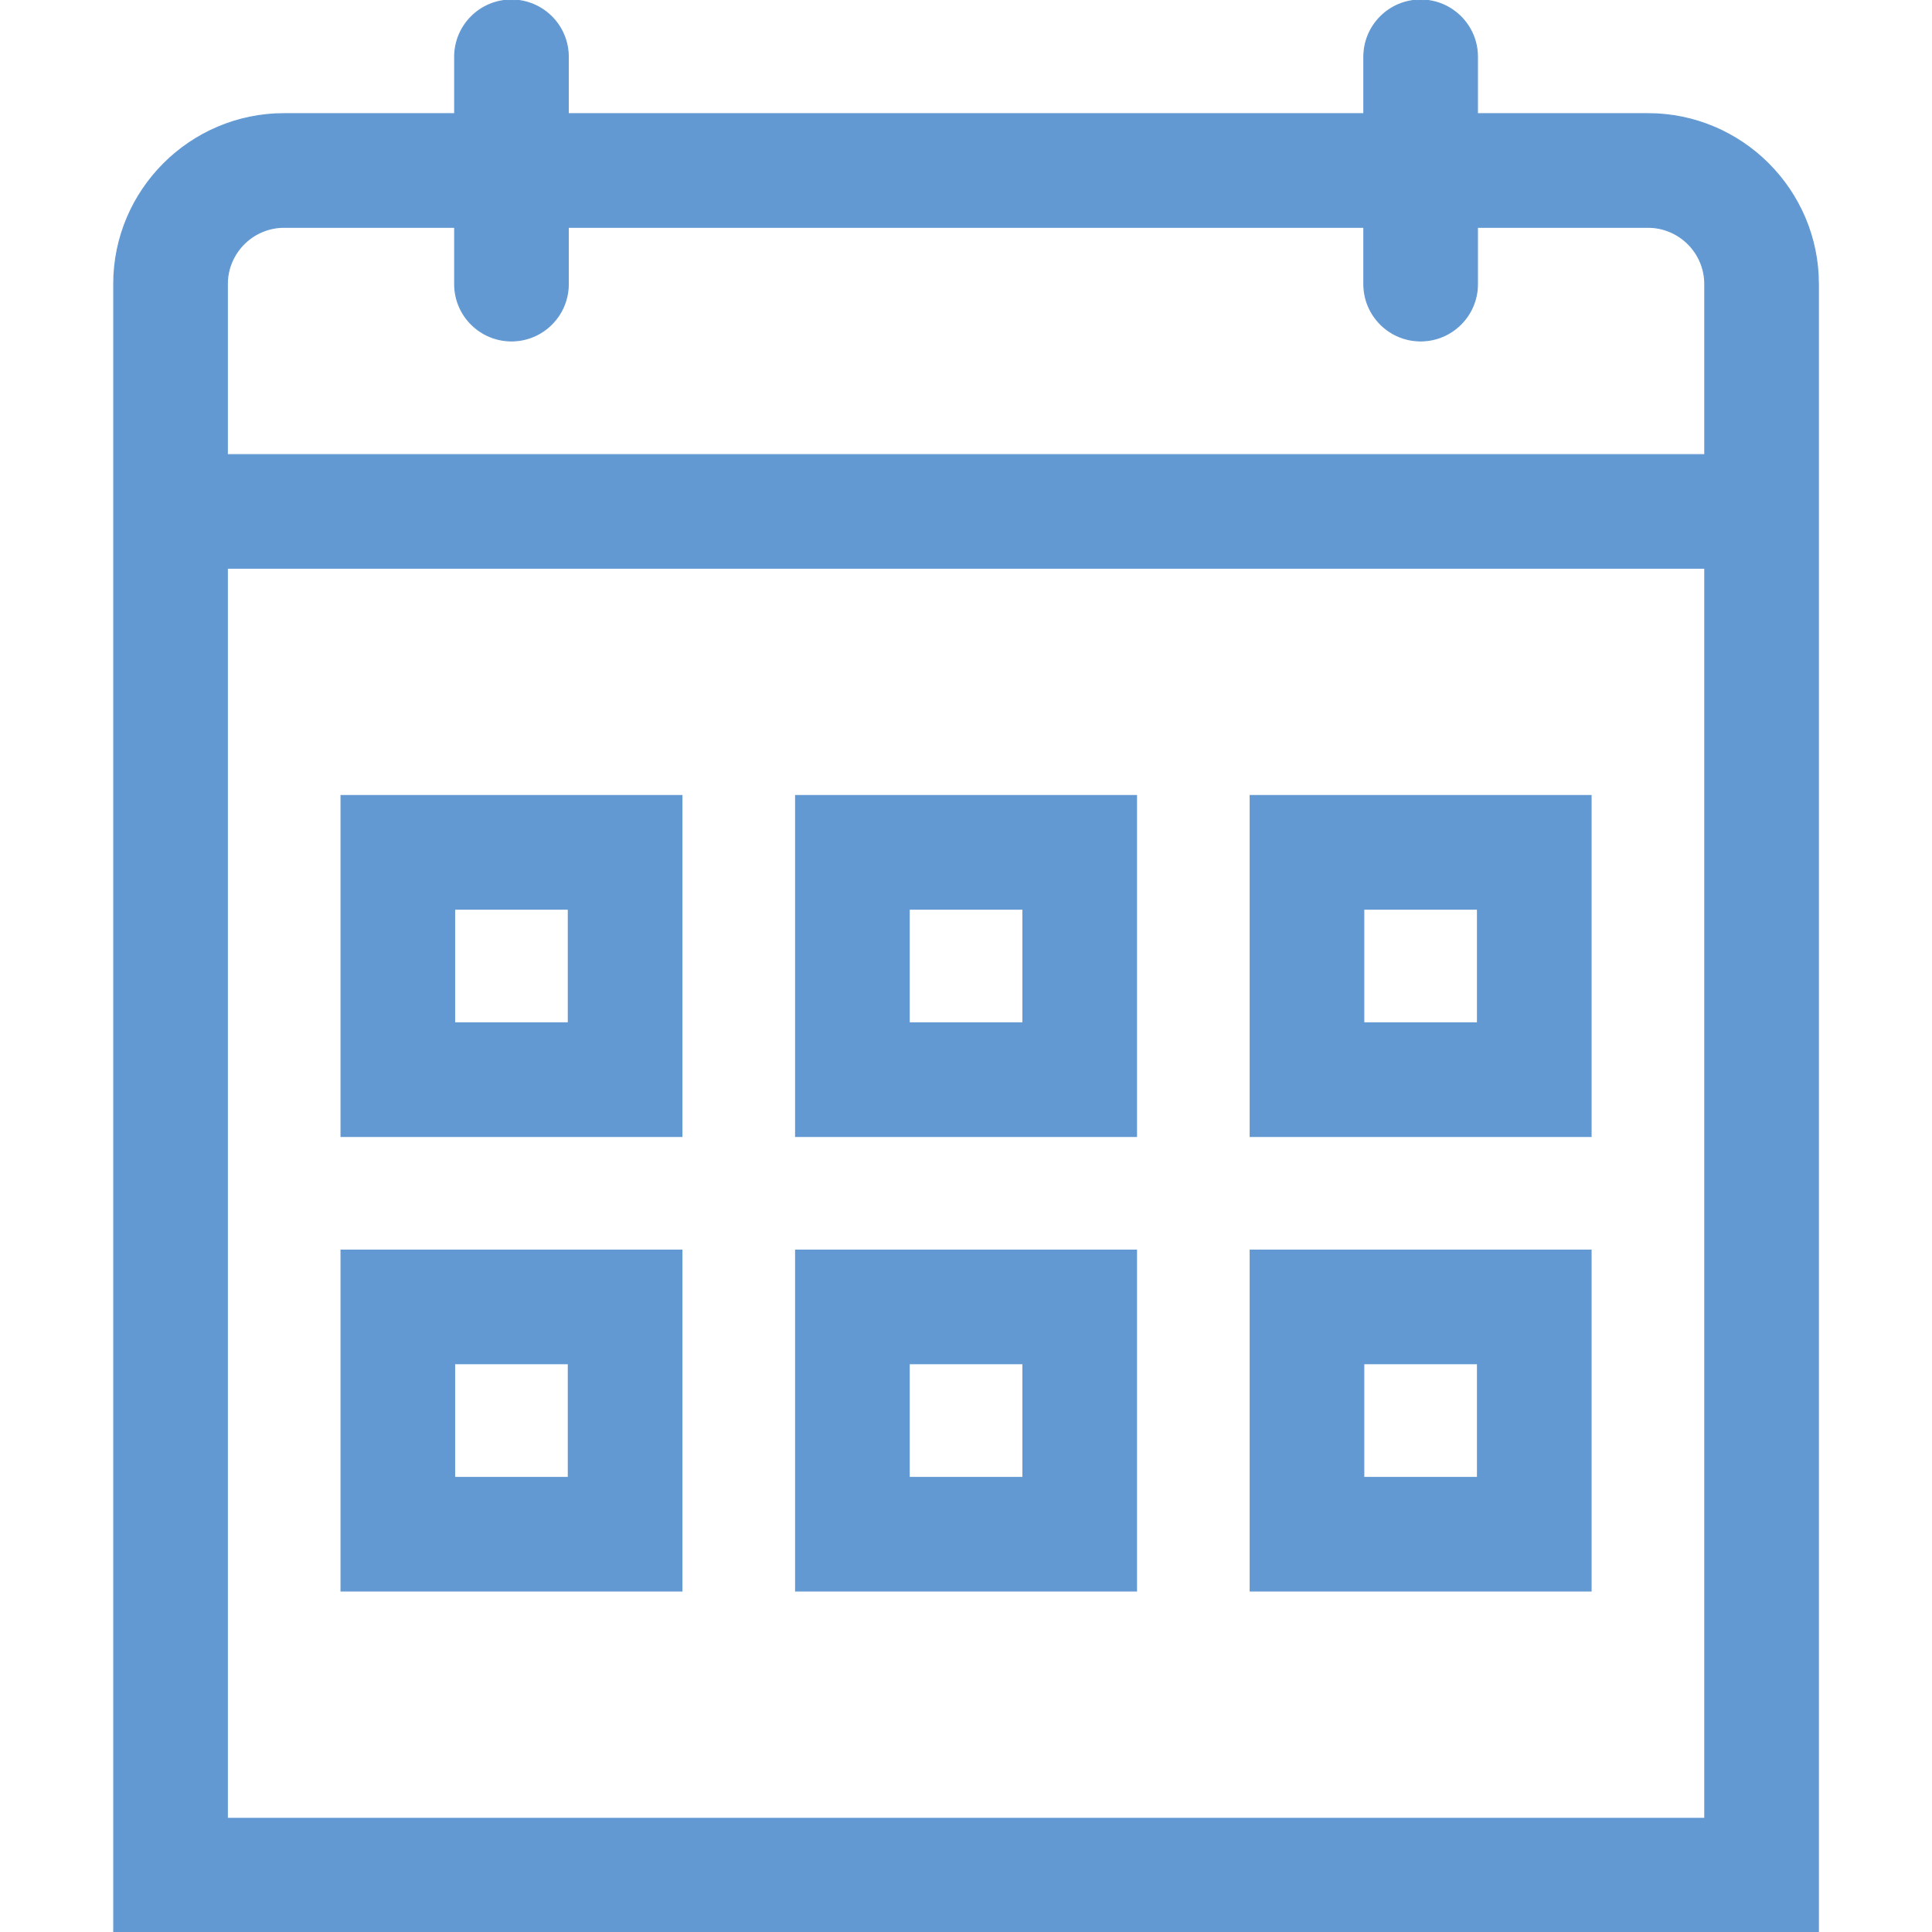 <!DOCTYPE svg PUBLIC "-//W3C//DTD SVG 1.1//EN" "http://www.w3.org/Graphics/SVG/1.1/DTD/svg11.dtd">
<!-- Uploaded to: SVG Repo, www.svgrepo.com, Transformed by: SVG Repo Mixer Tools -->
<svg fill="#6399d2" width="800px" height="800px" viewBox="0 0 1920 1920" xmlns="http://www.w3.org/2000/svg" stroke="#6399d2">
<g id="SVGRepo_bgCarrier" stroke-width="0"/>
<g id="SVGRepo_tracerCarrier" stroke-linecap="round" stroke-linejoin="round"/>
<g id="SVGRepo_iconCarrier"> <path d="M1411.824 0c31.17 0 56.47 25.3 56.47 56.471v56.47h169.412c93.403 0 169.412 76.01 169.412 169.412V1920H113V282.353c0-93.402 76.009-169.412 169.412-169.412h169.41v-56.47c0-31.172 25.3-56.47 56.472-56.47s56.47 25.298 56.47 56.47v56.47h790.589v-56.47c0-31.172 25.299-56.47 56.47-56.47Zm282.352 564.705H225.942v1242.353h1468.234V564.705Zm-1016.47 677.648v338.824H338.882v-338.824h338.824Zm451.765 0v338.824H790.647v-338.824h338.824Zm451.764 0v338.824h-338.823v-338.824h338.823Zm-1016.47 112.941H451.824v112.941h112.941v-112.941Zm451.764 0H903.588v112.941h112.941v-112.941Zm451.765 0h-112.941v112.941h112.941v-112.941ZM677.706 790.588v338.824H338.882V790.588h338.824Zm451.765 0v338.824H790.647V790.588h338.824Zm451.764 0v338.824h-338.823V790.588h338.823ZM564.765 903.53H451.824v112.941h112.941V903.53Zm451.764 0H903.588v112.941h112.941V903.53Zm451.765 0h-112.941v112.941h112.941V903.53ZM451.823 225.882H282.412c-31.06 0-56.47 25.3-56.47 56.471v169.412h1468.234V282.353c0-31.172-25.411-56.47-56.47-56.47h-169.412v56.47c0 31.172-25.3 56.471-56.47 56.471-31.172 0-56.471-25.299-56.471-56.47v-56.472H564.765v56.471c0 31.172-25.3 56.471-56.471 56.471-31.171 0-56.471-25.299-56.471-56.47v-56.472Z" fill-rule="evenodd"/> </g>
</svg>